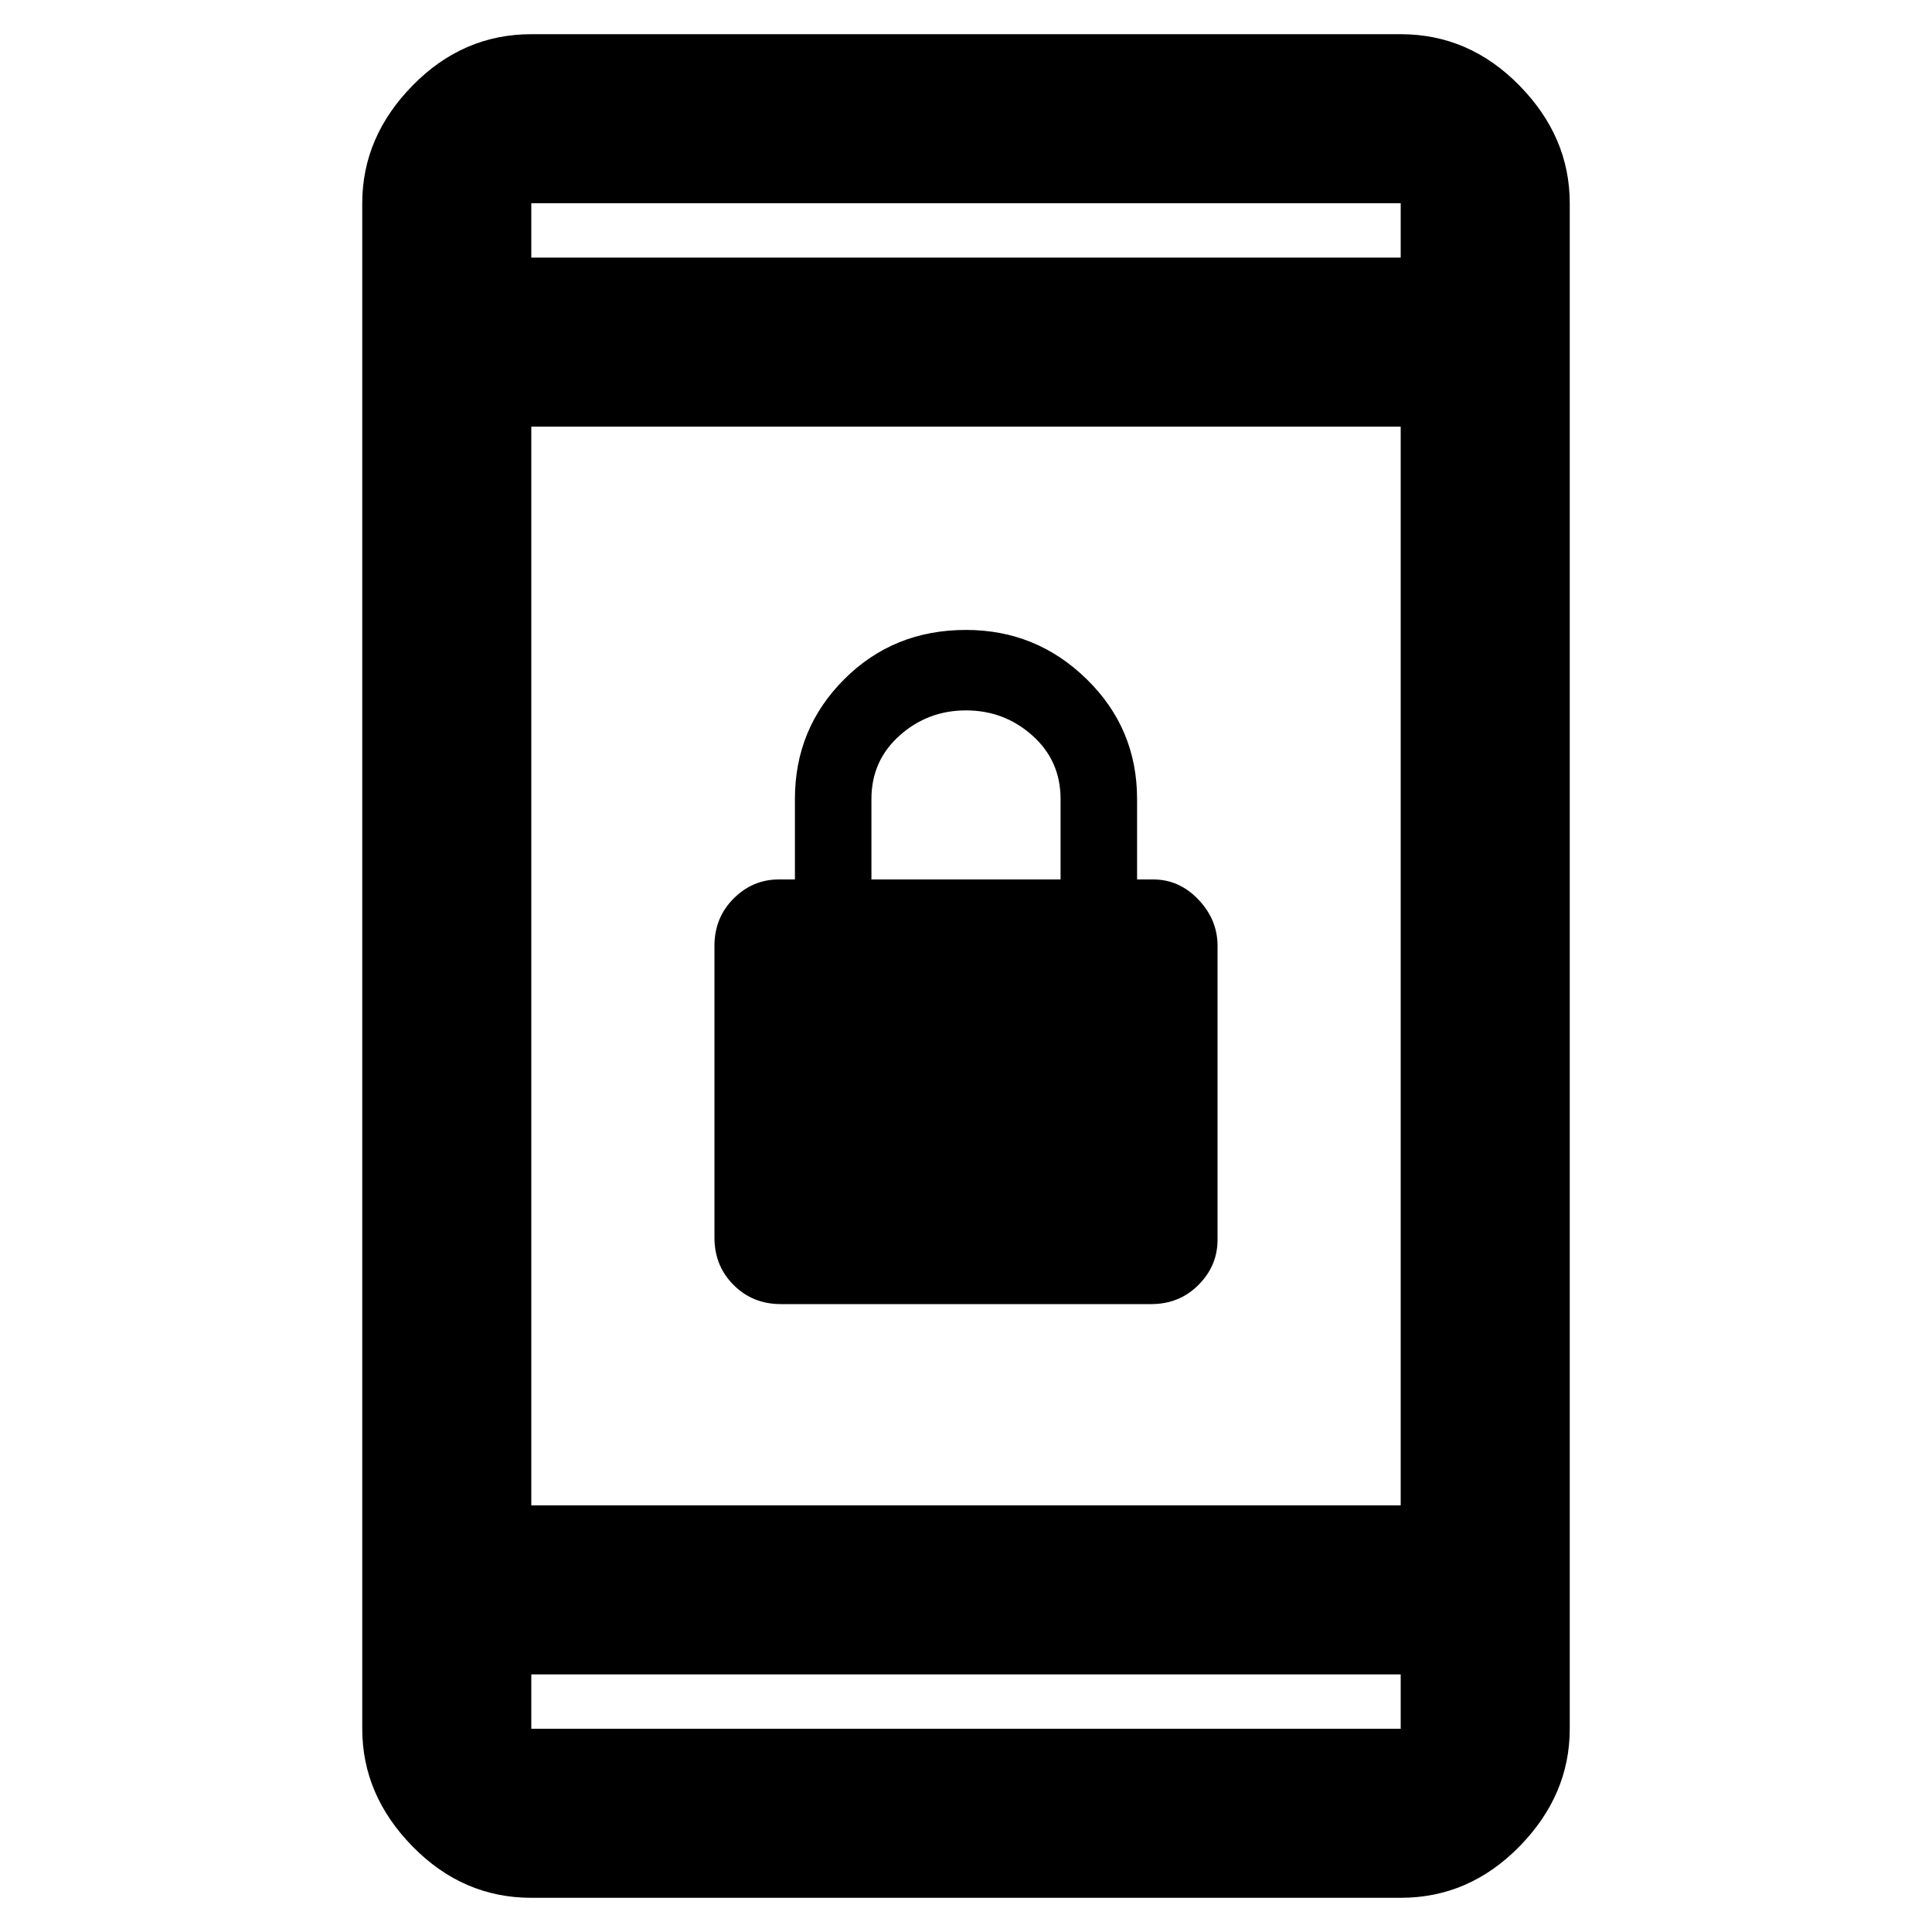 <svg xmlns="http://www.w3.org/2000/svg" height="40" width="40"><path d="M16.167 27Q15.583 27 15.188 26.604Q14.792 26.208 14.792 25.625V19.583Q14.792 19 15.188 18.604Q15.583 18.208 16.125 18.208H16.458V16.542Q16.458 15.083 17.479 14.063Q18.5 13.042 20 13.042Q21.458 13.042 22.5 14.063Q23.542 15.083 23.542 16.542V18.208H23.875Q24.417 18.208 24.812 18.625Q25.208 19.042 25.208 19.583V25.667Q25.208 26.208 24.812 26.604Q24.417 27 23.833 27ZM18.042 18.208H21.958V16.542Q21.958 15.75 21.375 15.229Q20.792 14.708 20 14.708Q19.208 14.708 18.625 15.229Q18.042 15.75 18.042 16.542ZM11 39.292Q9.583 39.292 8.542 38.229Q7.5 37.167 7.5 35.792V4.208Q7.5 2.833 8.542 1.771Q9.583 0.708 11 0.708H29Q30.417 0.708 31.458 1.771Q32.5 2.833 32.5 4.208V35.792Q32.5 37.167 31.458 38.229Q30.417 39.292 29 39.292ZM11 31.167H29V8.833H11ZM11 34.667V35.792Q11 35.792 11 35.792Q11 35.792 11 35.792H29Q29 35.792 29 35.792Q29 35.792 29 35.792V34.667ZM11 5.333H29V4.208Q29 4.208 29 4.208Q29 4.208 29 4.208H11Q11 4.208 11 4.208Q11 4.208 11 4.208ZM11 4.208Q11 4.208 11 4.208Q11 4.208 11 4.208V5.333V4.208Q11 4.208 11 4.208Q11 4.208 11 4.208ZM11 35.792Q11 35.792 11 35.792Q11 35.792 11 35.792V34.667V35.792Q11 35.792 11 35.792Q11 35.792 11 35.792Z"/></svg>